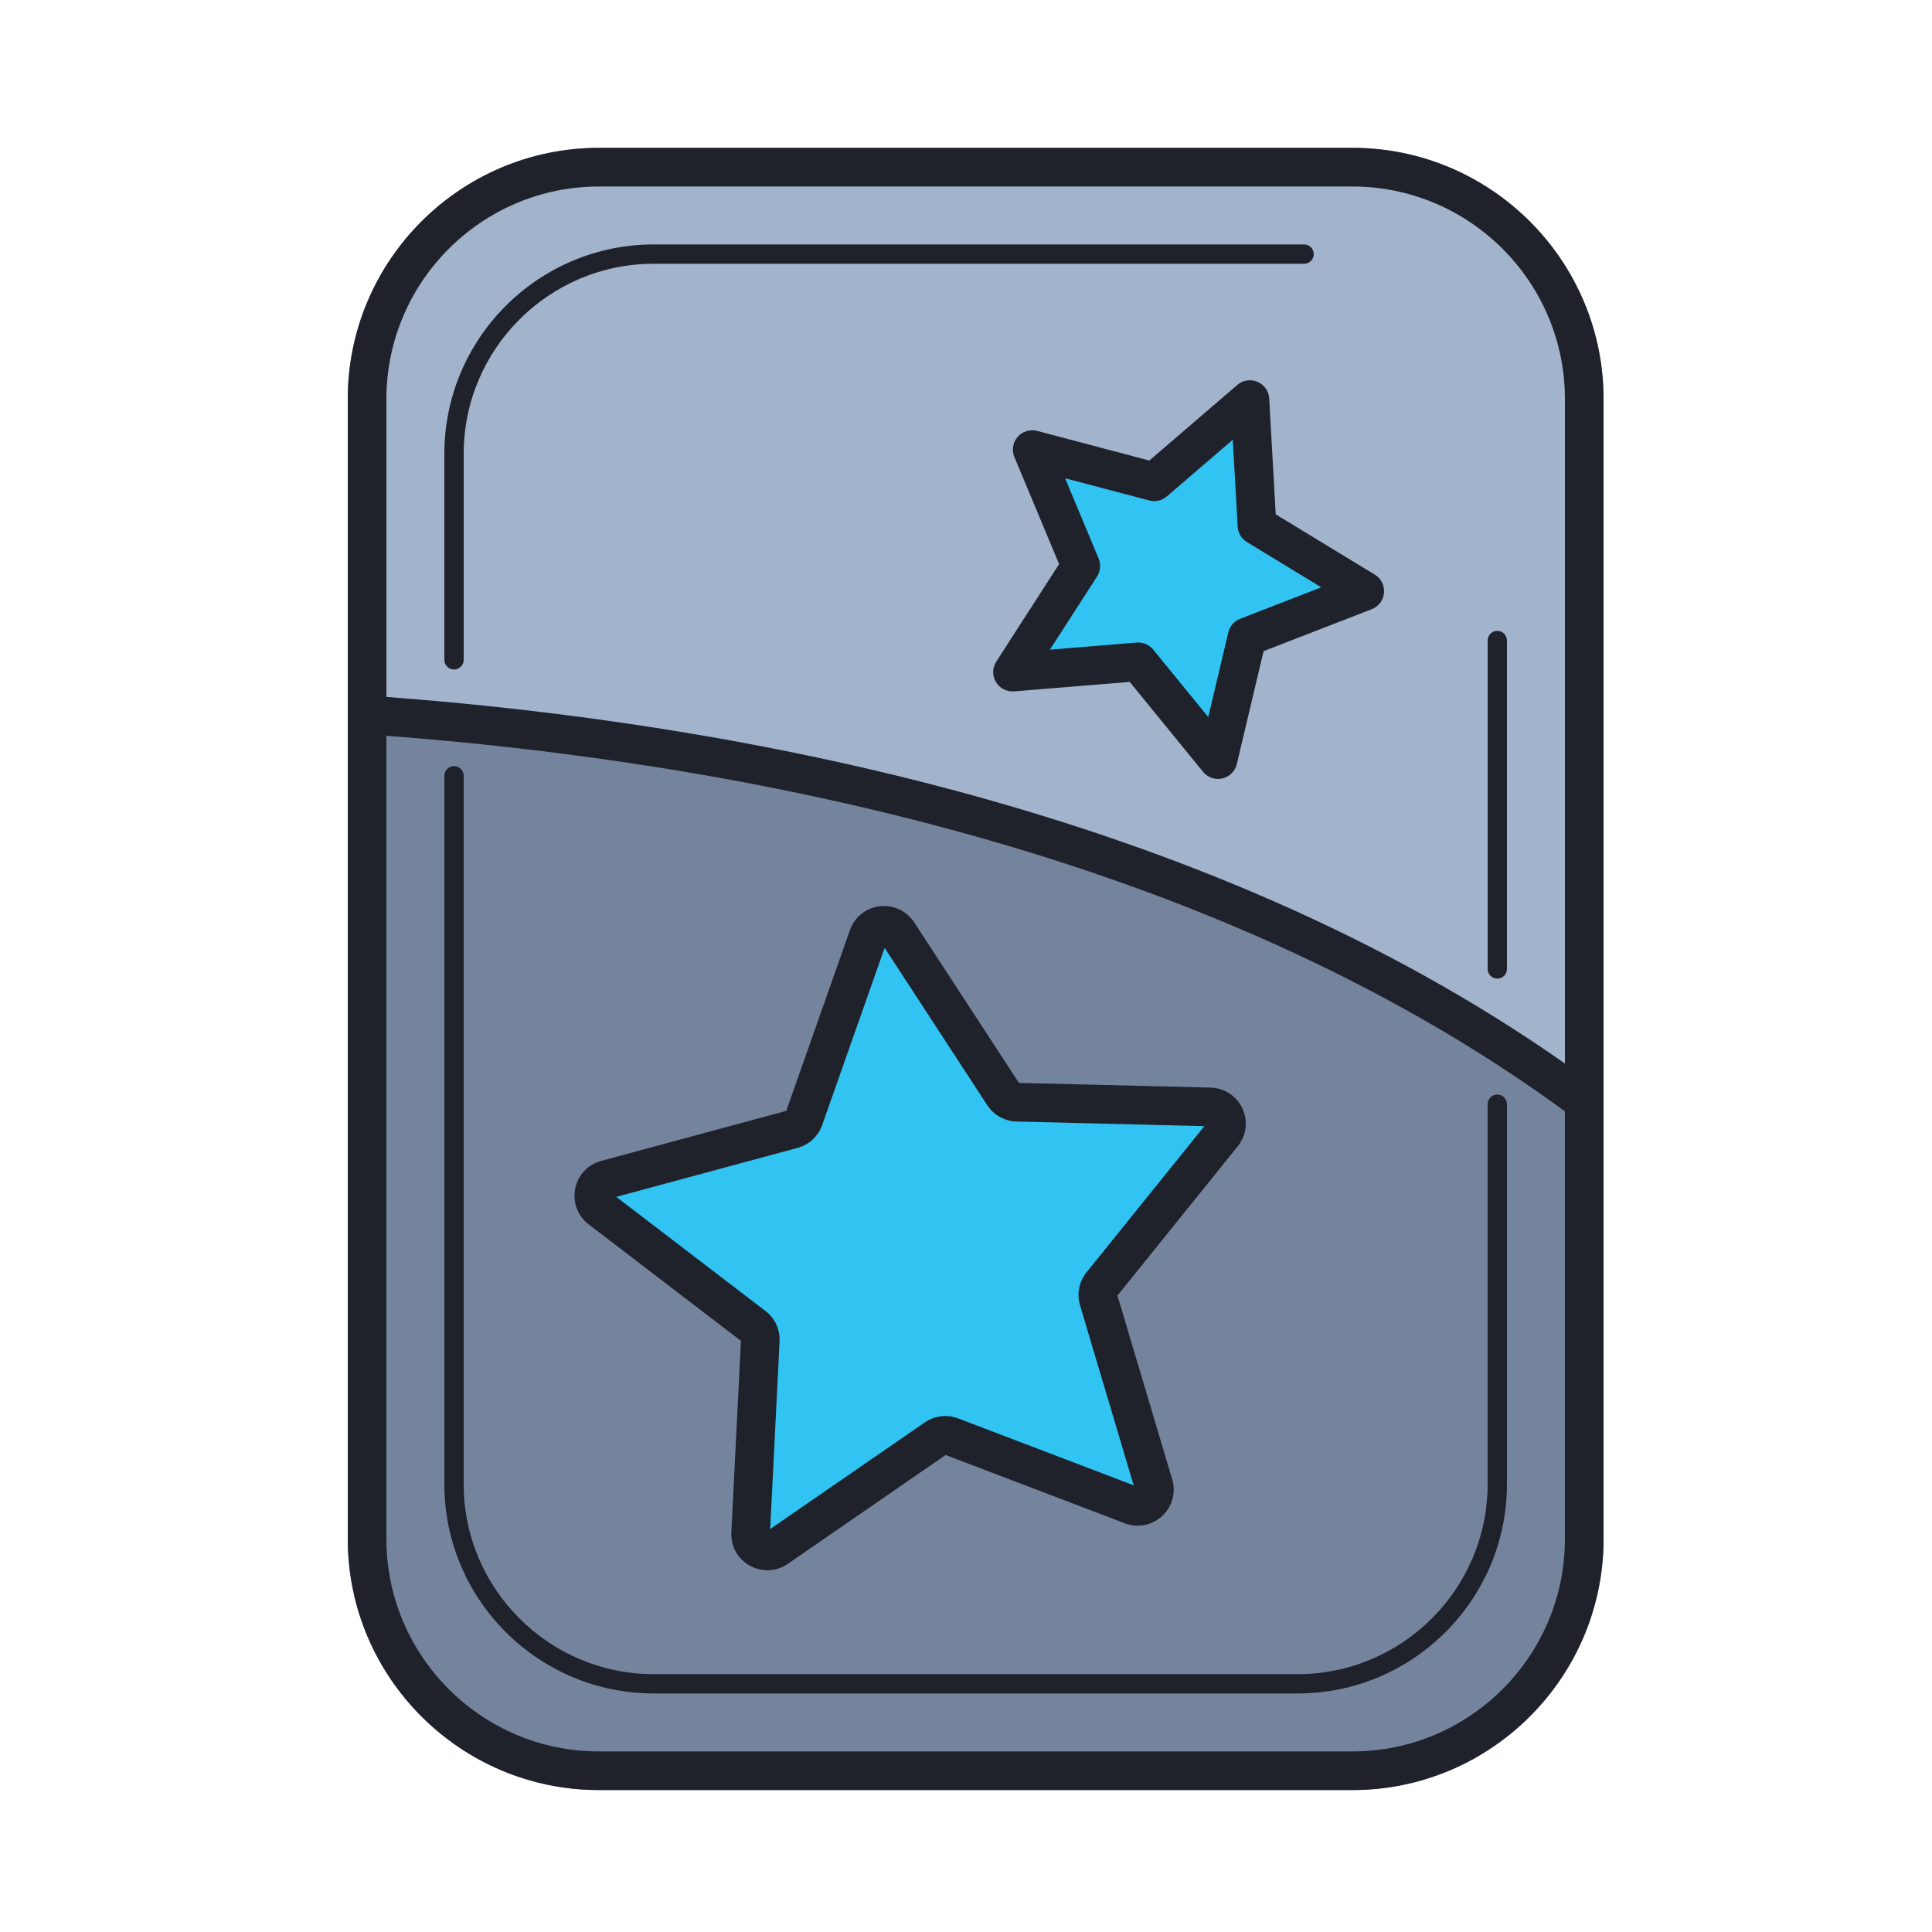 <svg xmlns="http://www.w3.org/2000/svg" x="0px" y="0px" width="100" height="100" viewBox="0 0 100 100">
<path fill="#75849d" d="M83,20.65v59c0,7.17-5.83,13-13,13H31c-7.17,0-13-5.83-13-13v-59c0-7.16,5.83-13,13-13h39 C77.17,7.65,83,13.49,83,20.65z"></path><path fill="#a2b4cc" d="M83,21c0-7.16-5.83-13-13-13H31c-7.17,0-13,5.84-13,13v16.512c21.835,1.752,48.411,8.314,65,20.12 V21z"></path><polygon fill="#31c4f3" points="64.696,20.681 65.061,27.202 70.64,30.598 64.551,32.961 63.045,39.316 58.917,34.255 52.407,34.787 55.945,29.297 53.427,23.27 59.742,24.938"></polygon><path fill="#31c4f3" d="M46.478,48.288l5.461,8.369c0.156,0.239,0.419,0.386,0.705,0.393l9.99,0.245 c0.718,0.018,1.104,0.851,0.654,1.41l-6.271,7.78c-0.179,0.222-0.237,0.518-0.156,0.791l2.854,9.577 c0.205,0.688-0.468,1.313-1.139,1.057l-9.337-3.56c-0.267-0.102-0.566-0.066-0.801,0.096l-8.226,5.673 c-0.591,0.408-1.394-0.039-1.358-0.757l0.501-9.981c0.014-0.285-0.113-0.559-0.339-0.732l-7.938-6.071 c-0.571-0.436-0.393-1.338,0.3-1.525l9.647-2.608c0.275-0.074,0.497-0.28,0.591-0.549l3.32-9.425 C45.174,47.796,46.086,47.687,46.478,48.288z"></path><path fill="#1f212b" d="M77.5,56.654c-0.276,0-0.5,0.224-0.5,0.5v19.662c0,5.424-4.414,9.838-9.838,9.838H33.838 c-5.424,0-9.838-4.414-9.838-9.838V57.154V46.124v-5.969c0-0.277-0.224-0.5-0.5-0.5s-0.5,0.224-0.5,0.5v5.562v11.438v19.662 c0,5.976,4.862,10.836,10.838,10.836h33.324C73.138,87.653,78,82.792,78,76.816V57.154C78,56.877,77.776,56.654,77.5,56.654z"></path><path fill="#1f212b" d="M70,7.654H31c-7.168,0-13,5.832-13,13v59c0,7.168,5.832,13,13,13h39c7.168,0,13-5.832,13-13v-59 C83,13.485,77.168,7.654,70,7.654z M31,9.654h39c6.065,0,11,4.935,11,11v34.394C62.18,41.822,37.74,37.406,20,36.073V20.654 C20,14.589,24.935,9.654,31,9.654z M70,90.654H31c-6.065,0-11-4.935-11-11V38.083c17.841,1.355,42.458,5.861,61,19.439v22.133 C81,85.719,76.065,90.654,70,90.654z"></path><path fill="#1f212b" d="M77.5,50.654c0.276,0,0.5-0.224,0.5-0.5v-17c0-0.277-0.224-0.5-0.5-0.5s-0.5,0.224-0.5,0.5v17 C77,50.43,77.224,50.654,77.5,50.654z"></path><path fill="#1f212b" d="M23.5,34.654c0.276,0,0.5-0.224,0.5-0.5V30.08v-2.925V23.49c0-5.424,4.414-9.838,9.838-9.838H67.5 c0.276,0,0.5-0.224,0.5-0.5s-0.224-0.5-0.5-0.5H33.838C27.862,12.653,23,17.515,23,23.49v3.664v3.416v3.584 C23,34.43,23.224,34.654,23.5,34.654z"></path><path fill="#1f212b" d="M65.694,20.626c-0.021-0.38-0.256-0.715-0.607-0.864c-0.349-0.148-0.754-0.086-1.043,0.161 l-4.555,3.914l-5.807-1.533c-0.368-0.097-0.76,0.022-1.009,0.31c-0.25,0.287-0.315,0.691-0.169,1.043l2.315,5.541l-3.253,5.048 c-0.206,0.32-0.212,0.729-0.017,1.056c0.196,0.326,0.553,0.51,0.939,0.483l5.986-0.489l3.796,4.653 c0.192,0.236,0.479,0.368,0.775,0.368c0.074,0,0.149-0.008,0.224-0.025c0.371-0.085,0.661-0.374,0.749-0.744l1.385-5.844 l5.599-2.172c0.355-0.138,0.601-0.465,0.634-0.845c0.034-0.379-0.151-0.744-0.476-0.942l-5.13-3.123L65.694,20.626z M64.189,32.028c-0.307,0.119-0.535,0.382-0.611,0.702l-1.039,4.384l-2.848-3.49c-0.191-0.234-0.476-0.368-0.775-0.368 c-0.027,0-0.054,0.001-0.082,0.003l-4.49,0.367l2.44-3.787c0.178-0.277,0.209-0.624,0.082-0.928l-1.737-4.156l4.356,1.149 c0.318,0.086,0.658,0.007,0.907-0.208l3.417-2.936l0.252,4.497c0.019,0.329,0.197,0.627,0.479,0.799l3.849,2.343L64.189,32.028z"></path><path fill="#1f212b" d="M38.351,69.403l-0.497,9.911c-0.036,0.715,0.33,1.376,0.955,1.724 c0.286,0.159,0.599,0.238,0.91,0.238c0.371,0,0.739-0.111,1.059-0.332l8.168-5.634l9.273,3.535c0.67,0.254,1.411,0.11,1.935-0.376 s0.723-1.215,0.519-1.9l-2.834-9.511l6.227-7.726c0.45-0.557,0.542-1.306,0.242-1.956c-0.301-0.649-0.933-1.064-1.648-1.082 l-9.92-0.243l-5.423-8.311c-0.391-0.599-1.076-0.914-1.786-0.833c-0.71,0.086-1.3,0.558-1.538,1.233l-3.297,9.359l-9.579,2.589 c-0.691,0.188-1.207,0.739-1.345,1.441c-0.138,0.703,0.129,1.409,0.698,1.844L38.351,69.403z M41.286,59.413 c0.592-0.162,1.067-0.604,1.271-1.182l3.231-9.17l5.314,8.145c0.337,0.514,0.904,0.829,1.517,0.844l9.72,0.238l-6.103,7.571 c-0.385,0.479-0.51,1.116-0.334,1.703l2.777,9.318l-9.083-3.463c-0.574-0.22-1.221-0.144-1.728,0.206l-8.004,5.521l0.487-9.711 c0.031-0.613-0.242-1.203-0.73-1.576l-7.723-5.907L41.286,59.413z"></path>
</svg>